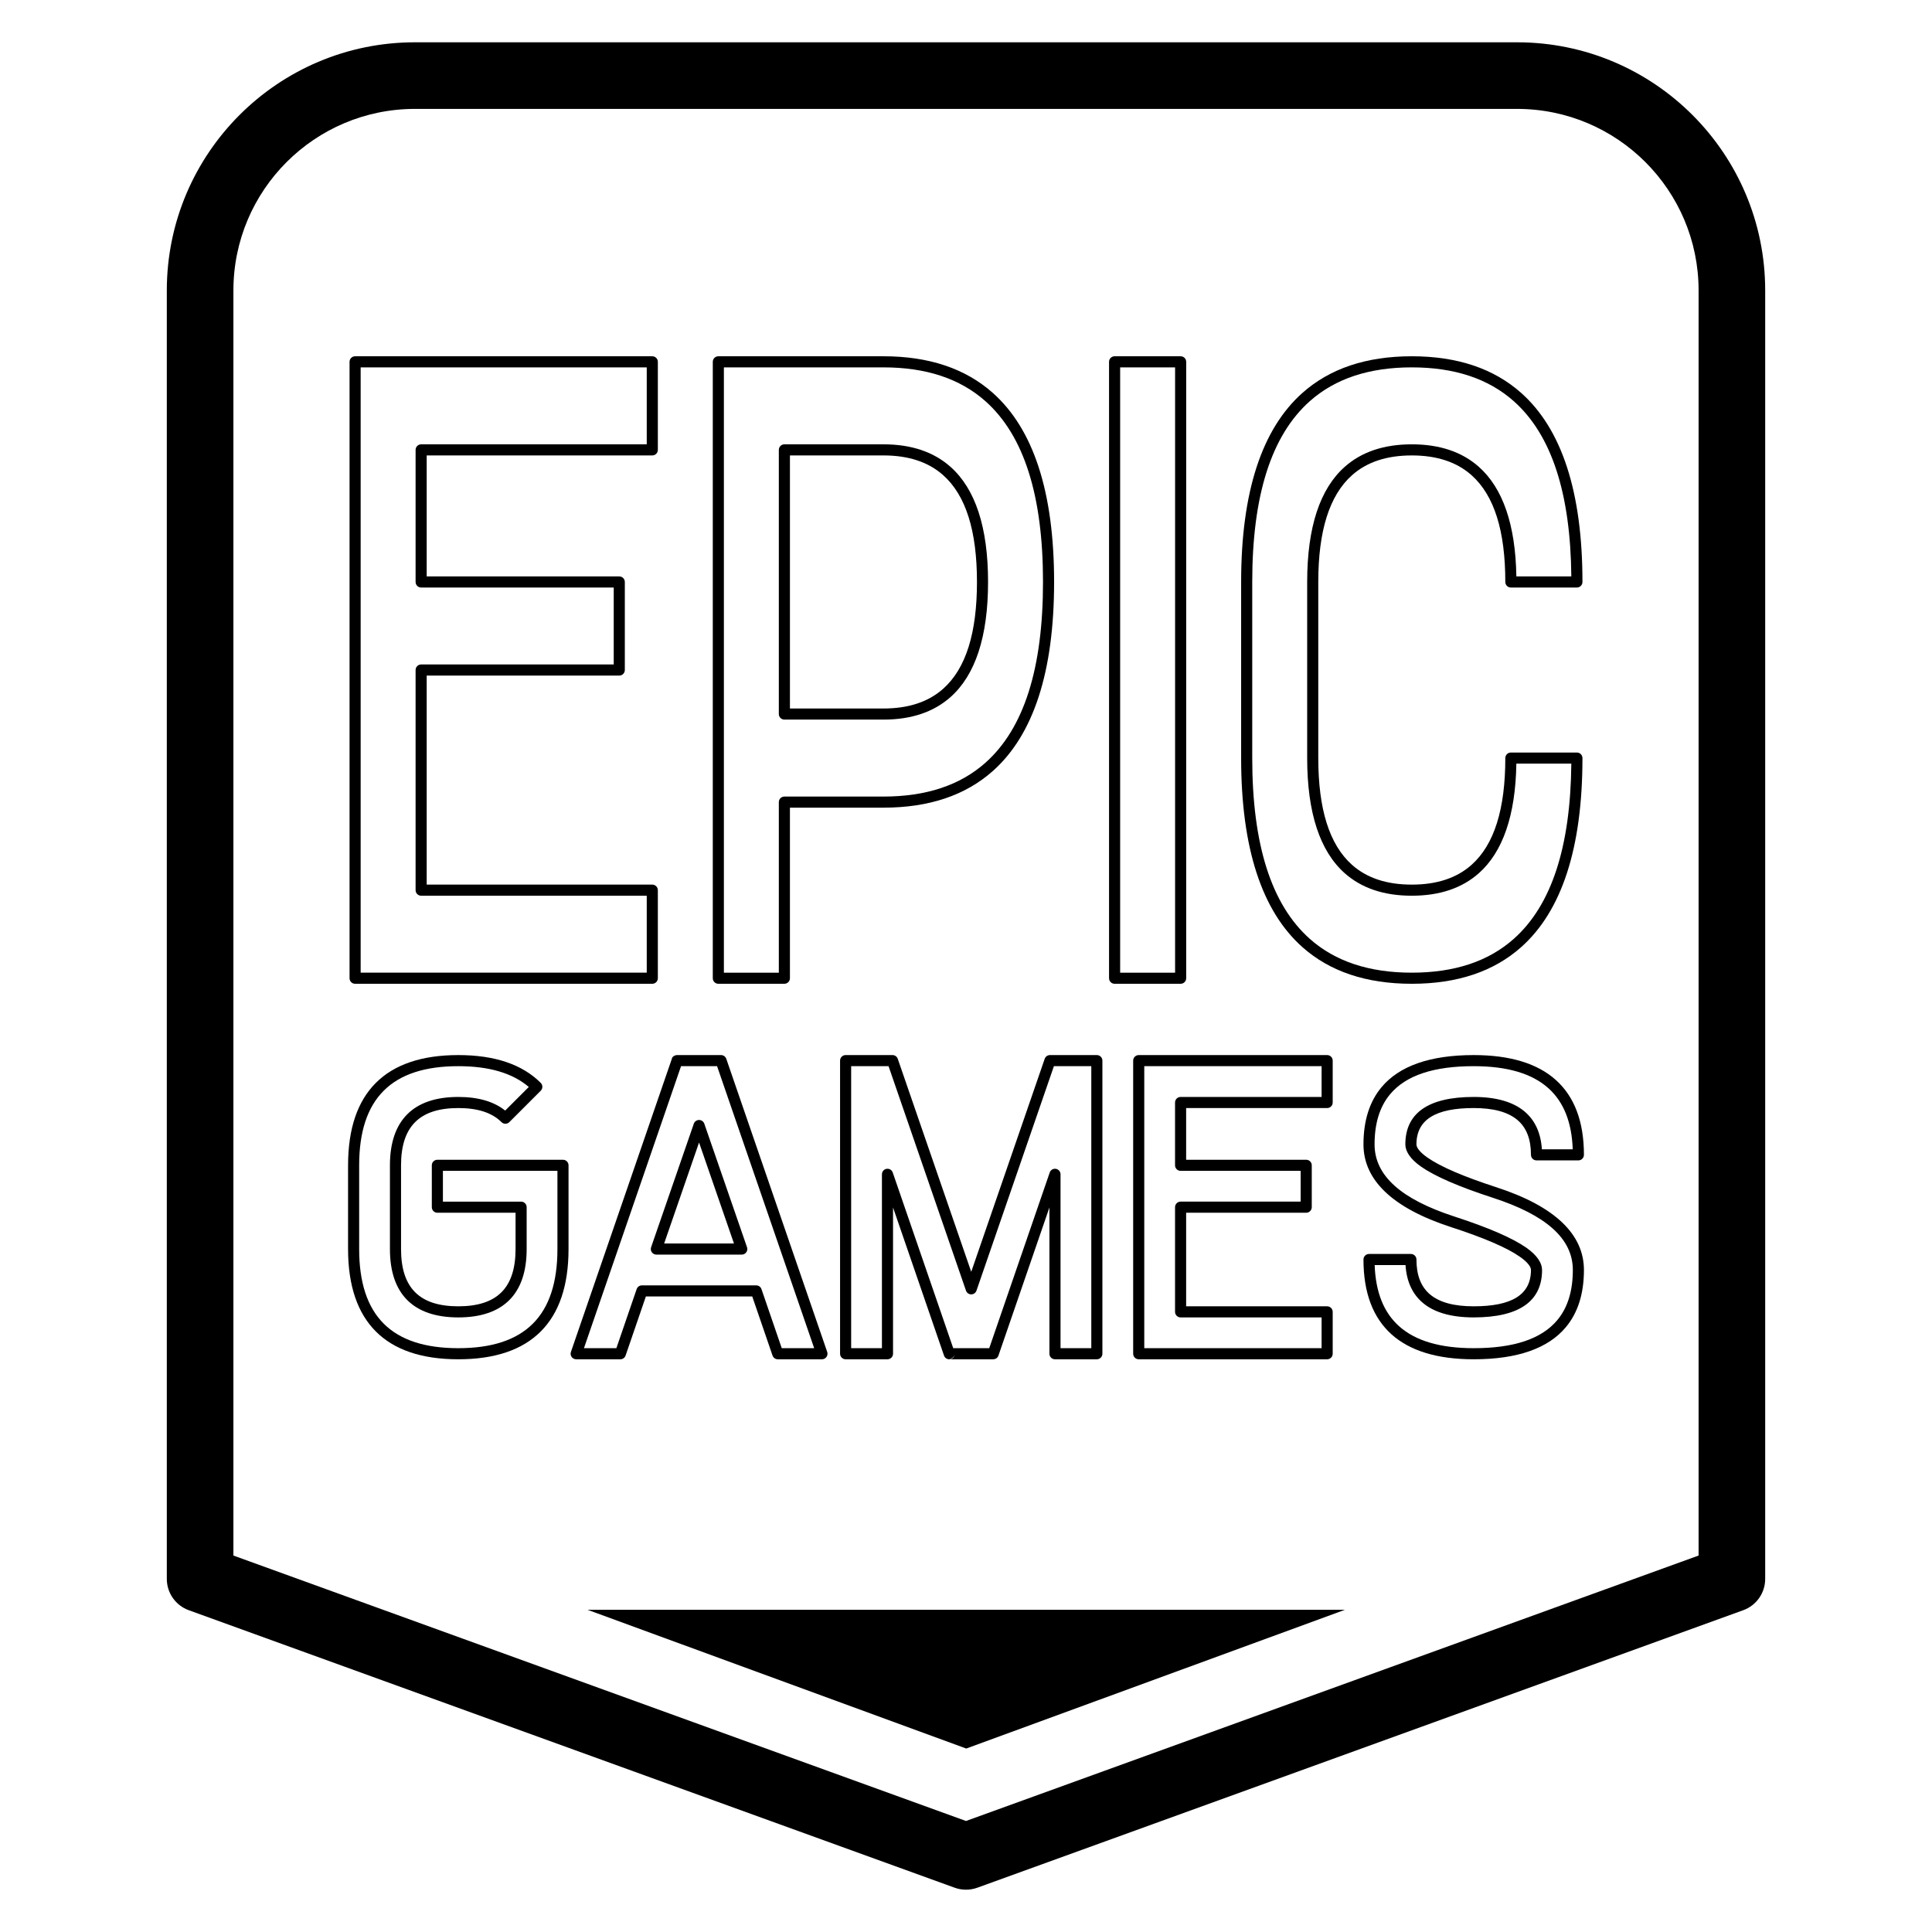 <?xml version="1.0" encoding="UTF-8" standalone="no"?><!DOCTYPE svg PUBLIC "-//W3C//DTD SVG 1.1//EN" "http://www.w3.org/Graphics/SVG/1.1/DTD/svg11.dtd"><svg width="100%" height="100%" viewBox="0 0 500 500" version="1.1" xmlns="http://www.w3.org/2000/svg" xmlns:xlink="http://www.w3.org/1999/xlink" xml:space="preserve" xmlns:serif="http://www.serif.com/" style="fill-rule:evenodd;clip-rule:evenodd;stroke-linejoin:round;stroke-miterlimit:2;"><g id="FG"><path d="M250.062,452.52l-98.012,-35.908l196.023,0l-98.011,35.908Z" /><path d="M247.097,460.612c1.914,0.702 4.015,0.702 5.929,0l98.012,-35.908c3.923,-1.437 6.25,-5.482 5.52,-9.597c-0.73,-4.114 -4.306,-7.112 -8.485,-7.112l-196.023,-0c-4.178,-0 -7.755,2.998 -8.485,7.112c-0.73,4.115 1.597,8.16 5.521,9.597l98.011,35.908Zm2.965,-17.27l-49.437,-18.112c-0,0 98.874,0 98.874,0l-49.437,18.112Z" style="fill:none;"/><path d="M110.428,228.938l0,-54.1c0,-0 49.839,-0 49.839,-0c0.794,-0 1.437,-0.643 1.437,-1.436l-0,-22.79c-0,-0.793 -0.643,-1.436 -1.437,-1.436l-49.839,-0c0,-0 0,-31.311 0,-31.311c0,-0 58.385,-0 58.385,-0c0.794,-0 1.437,-0.643 1.437,-1.437l-0,-22.789c-0,-0.793 -0.643,-1.436 -1.437,-1.436l-76.913,-0c-0.793,-0 -1.436,0.643 -1.436,1.436l-0,159.525c-0,0.793 0.643,1.436 1.436,1.436l76.913,0c0.794,0 1.437,-0.643 1.437,-1.436l-0,-22.789c-0,-0.794 -0.643,-1.437 -1.437,-1.437l-58.385,0Zm-2.873,1.437c0,0.793 0.643,1.436 1.437,1.436l58.385,-0c0,-0 0,19.916 0,19.916c0,0 -74.041,0 -74.041,0c0,0 0,-156.651 0,-156.651c0,-0 74.041,-0 74.041,-0c0,-0 0,19.916 0,19.916c0,0 -58.385,0 -58.385,0c-0.794,0 -1.437,0.643 -1.437,1.436l0,34.184c0,0.794 0.643,1.437 1.437,1.437l49.839,-0c0,-0 0,19.916 0,19.916c0,0 -49.839,0 -49.839,0c-0.794,0 -1.437,0.643 -1.437,1.437l0,56.973Z" /><path d="M228.635,92.203l-42.73,-0c-0.793,-0 -1.436,0.643 -1.436,1.436l0,159.525c0,0.793 0.643,1.436 1.436,1.436l17.092,0c0.794,0 1.437,-0.643 1.437,-1.436l-0,-44.142c-0,-0 24.201,-0 24.201,-0c11.798,-0 21.223,-3.187 28.301,-9.479c10.494,-9.328 15.865,-25.611 15.865,-48.931c0,-23.319 -5.371,-39.603 -15.865,-48.931c-7.078,-6.292 -16.503,-9.478 -28.301,-9.478Zm0,2.873c10.992,-0 19.798,2.89 26.393,8.752c10.017,8.904 14.901,24.525 14.901,46.784c-0,22.259 -4.884,37.88 -14.901,46.784c-6.595,5.862 -15.401,8.753 -26.393,8.753l-25.638,0c-0.793,0 -1.436,0.643 -1.436,1.436l-0,44.142c-0,0 -14.219,0 -14.219,0c-0,0 -0,-156.651 -0,-156.651c-0,-0 41.293,-0 41.293,-0Zm27.074,55.536c0,-14.204 -3.32,-24.106 -9.711,-29.788c-4.344,-3.861 -10.123,-5.832 -17.363,-5.832c0,0 -25.638,0 -25.638,0c-0.793,0 -1.436,0.643 -1.436,1.436l-0,68.368c-0,0.793 0.643,1.436 1.436,1.436l25.638,0c7.24,0 13.019,-1.97 17.363,-5.832c6.391,-5.681 9.711,-15.584 9.711,-29.788Zm-2.872,0c-0,13.144 -2.833,22.384 -8.748,27.641c-3.86,3.431 -9.02,5.107 -15.454,5.107l-24.201,-0c-0,-0 -0,-65.495 -0,-65.495c-0,-0 24.201,-0 24.201,-0c6.434,-0 11.594,1.675 15.454,5.106c5.915,5.258 8.748,14.498 8.748,27.641Z" /><path d="M305.549,254.6c0.793,0 1.436,-0.643 1.436,-1.436l0,-159.525c0,-0.793 -0.643,-1.436 -1.436,-1.436l-17.092,-0c-0.793,-0 -1.437,0.643 -1.437,1.436l0,159.525c0,0.793 0.644,1.436 1.437,1.436l17.092,0Zm-1.437,-2.873l-14.219,0c0,0 0,-140.851 0,-156.651c0,-0 14.219,-0 14.219,-0c0,15.8 0,156.651 0,156.651l0,0Z" /><path d="M365.37,92.203c-11.797,-0 -21.222,3.186 -28.301,9.478c-10.494,9.328 -15.865,25.612 -15.865,48.931l0,45.579c0,23.319 5.371,39.603 15.865,48.931c7.079,6.292 16.504,9.478 28.301,9.478c11.798,0 21.223,-3.186 28.302,-9.478c10.493,-9.328 15.864,-25.612 15.864,-48.931c0,-0.794 -0.643,-1.437 -1.436,-1.437l-17.092,0c-0.793,0 -1.436,0.643 -1.436,1.437c-0,13.143 -2.833,22.383 -8.748,27.641c-3.86,3.431 -9.02,5.106 -15.454,5.106c-6.433,0 -11.593,-1.675 -15.454,-5.106c-5.914,-5.258 -8.747,-14.498 -8.747,-27.641l-0,-45.579c-0,-13.143 2.833,-22.383 8.747,-27.641c3.861,-3.431 9.021,-5.106 15.454,-5.106c6.434,-0 11.594,1.675 15.454,5.106c5.915,5.258 8.748,14.498 8.748,27.641c-0,0.794 0.643,1.437 1.436,1.437l17.092,-0c0.793,-0 1.436,-0.643 1.436,-1.437c0,-23.319 -5.371,-39.603 -15.864,-48.931c-7.079,-6.292 -16.504,-9.478 -28.302,-9.478Zm0,2.873c10.992,-0 19.798,2.89 26.393,8.752c9.8,8.711 14.687,23.852 14.894,45.348c-0,-0 -14.224,-0 -14.224,-0c-0.218,-13.437 -3.526,-22.864 -9.7,-28.352c-4.344,-3.861 -10.123,-5.832 -17.363,-5.832c-7.24,0 -13.018,1.971 -17.362,5.832c-6.392,5.682 -9.712,15.584 -9.712,29.788c0,0 0,45.579 0,45.579c0,14.204 3.32,24.106 9.712,29.788c4.344,3.861 10.122,5.832 17.362,5.832c7.24,-0 13.019,-1.971 17.363,-5.832c6.174,-5.488 9.482,-14.915 9.7,-28.352c0,0 14.224,0 14.224,0c-0.207,21.496 -5.094,36.637 -14.894,45.348c-6.595,5.862 -15.401,8.752 -26.393,8.752c-10.991,0 -19.798,-2.89 -26.392,-8.752c-10.017,-8.904 -14.901,-24.525 -14.901,-46.784c-0,-0 -0,-45.579 -0,-45.579c-0,-22.259 4.884,-37.88 14.901,-46.784c6.594,-5.862 15.401,-8.752 26.392,-8.752Z" /><path d="M133.426,313.853l-0,9.4c-0,4.956 -1.165,8.698 -3.643,11.176c-2.478,2.478 -6.22,3.643 -11.176,3.643c-4.956,-0 -8.697,-1.165 -11.175,-3.643c-2.478,-2.478 -3.643,-6.22 -3.643,-11.176c-0,0 -0,-21.673 -0,-21.673c-0,-4.956 1.165,-8.697 3.643,-11.175c2.478,-2.478 6.219,-3.643 11.175,-3.643c4.956,-0 8.698,1.165 11.176,3.643c0.561,0.561 1.47,0.561 2.031,-0l8.127,-8.128c0.561,-0.561 0.561,-1.47 0,-2.031c-4.746,-4.746 -11.841,-7.193 -21.334,-7.193c-9.492,-0 -16.587,2.447 -21.334,7.193c-4.746,4.747 -7.193,11.841 -7.193,21.334l-0,21.673c-0,9.493 2.447,16.588 7.193,21.334c4.747,4.747 11.842,7.194 21.334,7.194c9.493,-0 16.588,-2.447 21.334,-7.194c4.747,-4.746 7.194,-11.841 7.194,-21.334l-0,-21.673c-0,-0.793 -0.643,-1.436 -1.436,-1.436l-32.51,-0c-0.793,-0 -1.436,0.643 -1.436,1.436l-0,10.837c-0,0.793 0.643,1.436 1.436,1.436l20.237,0Zm2.872,-1.436c0,-0.794 -0.643,-1.437 -1.436,-1.437l-20.237,0c0,0 0,-7.963 0,-7.963c0,-0 29.637,-0 29.637,-0c0,-0 0,20.236 0,20.236c0,8.568 -2.068,15.019 -6.352,19.303c-4.284,4.284 -10.735,6.352 -19.303,6.352c-8.568,0 -15.018,-2.068 -19.302,-6.352c-4.285,-4.284 -6.353,-10.735 -6.353,-19.303c0,0 0,-21.673 0,-21.673c0,-8.568 2.068,-15.019 6.353,-19.303c4.284,-4.284 10.734,-6.352 19.302,-6.352c7.891,0 13.986,1.754 18.247,5.378c-0.001,-0 -6.112,6.111 -6.112,6.111c-2.897,-2.316 -6.93,-3.525 -12.135,-3.525c-5.88,0 -10.266,1.544 -13.206,4.484c-2.941,2.941 -4.485,7.327 -4.485,13.207l0,21.673c0,5.881 1.544,10.267 4.485,13.207c2.94,2.94 7.326,4.484 13.206,4.484c5.881,0 10.267,-1.544 13.207,-4.484c2.94,-2.94 4.484,-7.326 4.484,-13.207c0,0 0,-10.836 0,-10.836Z" /><path d="M173.814,274.191l-26.06,75.686c-0.151,0.439 -0.081,0.924 0.189,1.302c0.269,0.377 0.705,0.602 1.169,0.602l11.433,-0c0.613,-0 1.159,-0.39 1.358,-0.97l5.248,-15.285l27.533,0l5.247,15.285c0.2,0.58 0.745,0.97 1.359,0.97l11.432,-0c0.465,-0 0.9,-0.225 1.17,-0.602c0.269,-0.378 0.34,-0.863 0.188,-1.302l-26.059,-75.686l-0.042,-0.127l-0.001,-0.002l-0.008,-0.023c-0.188,-0.573 -0.728,-0.986 -1.364,-0.986l-11.378,-0c-0.617,0.015 -1.308,0.426 -1.364,0.986c-0.016,0.159 -0.05,0.152 -0.05,0.152Zm11.766,1.734l25.129,72.983c-0,0 -8.394,0 -8.394,0c0,0 -5.247,-15.285 -5.247,-15.285c-0.2,-0.58 -0.745,-0.97 -1.359,-0.97l-29.584,0c-0.613,0 -1.159,0.39 -1.358,0.97l-5.248,15.285c0,0 -8.393,0 -8.393,0l25.128,-72.983l9.326,0Zm6.391,48.765c0.464,-0 0.9,-0.225 1.169,-0.603c0.27,-0.379 0.34,-0.864 0.188,-1.303l-11.053,-31.968c-0.2,-0.579 -0.745,-0.967 -1.358,-0.967c-0.612,0 -1.157,0.388 -1.357,0.967l-11.053,31.968c-0.152,0.439 -0.082,0.924 0.187,1.303c0.27,0.378 0.706,0.603 1.17,0.603l22.107,-0Zm-2.017,-2.873l-18.074,-0c0,-0 9.037,-26.136 9.037,-26.136l9.037,26.136Z" /><path d="M245.665,351.781c0.726,-0 1.326,-0.539 1.423,-1.238c-0.14,0.78 -1.068,1.128 -1.345,1.215l-0.078,0.023c0,-0 -1.02,0.044 -1.363,-0.986l-0.051,-0.152l-13.133,-38.148l-0,37.849c-0,0.794 -0.643,1.437 -1.436,1.437l-10.837,-0c-0.793,-0 -1.436,-0.643 -1.436,-1.437l-0,-75.855c-0,-0.793 0.643,-1.436 1.436,-1.436l12.137,-0c0.613,-0 1.158,0.388 1.358,0.968c-0,-0 19.015,55.122 19.015,55.122l19.014,-55.122c0.2,-0.58 0.745,-0.968 1.358,-0.968l12.137,-0c0.793,-0 1.436,0.643 1.436,1.436l0,75.855c0,0.794 -0.643,1.437 -1.436,1.437l-10.836,-0c-0.794,-0 -1.437,-0.643 -1.437,-1.437c0,0 0,-37.849 0,-37.849l-13.133,38.148l-0.05,0.152c-0.301,0.902 -1.12,0.98 -1.32,0.986l-0.044,-0l-11.379,-0Zm11.379,-0.239l-0,0.001l0.054,0.075l-0.054,-0.076Zm-9.993,-1.577l0.008,0.03l-0.003,-0.009l-0.005,-0.021Zm-0.024,-0.077l0.018,0.058l-0.008,-0.029l-0.01,-0.029Zm8.99,-0.98l-9.325,0l-15.652,-45.465c-0.229,-0.664 -0.903,-1.065 -1.595,-0.95c-0.693,0.116 -1.2,0.715 -1.2,1.417l0,44.998c0,0 -7.964,0 -7.964,0c0,0 0,-72.983 0,-72.983c0,0 9.677,0 9.677,0c0,0 20.039,58.091 20.039,58.091c0.2,0.58 0.745,0.968 1.358,0.968c0.612,0 1.158,-0.388 1.357,-0.968l20.039,-58.091c0,0 9.677,0 9.677,0c-0,0 -0,72.983 -0,72.983c-0,0 -7.964,0 -7.964,0c-0,0 -0,-44.998 -0,-44.998c-0,-0.702 -0.507,-1.301 -1.199,-1.417c-0.693,-0.115 -1.367,0.286 -1.596,0.95l-15.652,45.465Z" /><path d="M306.973,338.072l0,-24.219c0,0 31.074,0 31.074,0c0.793,0 1.436,-0.643 1.436,-1.436l-0,-10.837c-0,-0.793 -0.643,-1.436 -1.436,-1.436l-31.074,-0c0,-0 0,-13.382 0,-13.382c0,-0 36.492,-0 36.492,-0c0.793,-0 1.436,-0.643 1.436,-1.437l0,-10.836c0,-0.793 -0.643,-1.436 -1.436,-1.436l-48.764,-0c-0.794,-0 -1.437,0.643 -1.437,1.436l0,75.855c0,0.794 0.643,1.437 1.437,1.437l48.764,-0c0.793,-0 1.436,-0.643 1.436,-1.437l0,-10.836c0,-0.793 -0.643,-1.436 -1.436,-1.436l-36.492,-0Zm-2.872,1.436c-0,0.793 0.643,1.436 1.436,1.436l36.492,0c-0,0 -0,7.964 -0,7.964c-0,0 -45.892,0 -45.892,0c-0,0 -0,-72.983 -0,-72.983c-0,0 45.892,0 45.892,0c-0,0 -0,7.964 -0,7.964c-0,0 -36.492,0 -36.492,0c-0.793,0 -1.436,0.643 -1.436,1.436l-0,16.255c-0,0.793 0.643,1.437 1.436,1.437l31.073,-0c0,-0 0,7.963 0,7.963c0,0 -31.073,0 -31.073,0c-0.793,0 -1.436,0.643 -1.436,1.437l-0,27.091Z" /><path d="M381.393,273.053c-11.383,-0 -19.307,2.855 -23.86,8.319c-3.084,3.701 -4.668,8.622 -4.668,14.79c0,9.156 7.405,16.454 22.665,21.413c8.484,2.758 14.432,5.303 17.826,7.678c1.008,0.706 1.774,1.383 2.278,2.051c0.358,0.475 0.577,0.92 0.577,1.367c0,6.49 -5.084,9.401 -14.818,9.401c-5.001,-0 -8.772,-0.97 -11.272,-3.054c-2.408,-2.007 -3.547,-5.042 -3.547,-9.056c0,-0.793 -0.643,-1.436 -1.436,-1.436l-10.837,0c-0.793,0 -1.436,0.643 -1.436,1.436c0,8.614 2.463,15.048 7.248,19.355c4.734,4.26 11.812,6.464 21.28,6.464c11.382,-0 19.307,-2.856 23.86,-8.319c3.084,-3.701 4.667,-8.623 4.667,-14.791c0,-9.156 -7.405,-16.454 -22.665,-21.413c-8.484,-2.757 -14.432,-5.303 -17.826,-7.678c-1.008,-0.706 -1.774,-1.383 -2.278,-2.051c-0.358,-0.474 -0.577,-0.919 -0.577,-1.367c0,-6.489 5.084,-9.4 14.819,-9.4c5,-0 8.771,0.97 11.271,3.053c2.408,2.007 3.547,5.043 3.547,9.056c0,0.793 0.643,1.436 1.436,1.436l10.837,0c0.793,0 1.436,-0.643 1.436,-1.436c0,-8.613 -2.463,-15.047 -7.248,-19.354c-4.734,-4.26 -11.812,-6.464 -21.279,-6.464Zm-0,2.872c8.593,0 15.06,1.86 19.357,5.727c3.975,3.578 6.027,8.853 6.273,15.783c-0,-0 -7.984,-0 -7.984,-0c-0.276,-4.301 -1.82,-7.563 -4.536,-9.827c-2.918,-2.431 -7.274,-3.719 -13.11,-3.719c-11.944,0 -17.691,4.311 -17.691,12.273c-0,1.774 1.241,3.784 4.08,5.771c3.542,2.48 9.731,5.179 18.585,8.057c13.639,4.433 20.681,10.498 20.681,18.681c-0,5.391 -1.307,9.717 -4.002,12.952c-4.116,4.939 -11.362,7.285 -21.653,7.285c-8.594,0 -15.061,-1.86 -19.358,-5.727c-3.975,-3.577 -6.027,-8.852 -6.272,-15.782c-0,-0 7.984,-0 7.984,-0c0.276,4.3 1.819,7.563 4.535,9.826c2.918,2.432 7.275,3.719 13.111,3.719c11.943,0 17.691,-4.31 17.691,-12.273c-0,-1.774 -1.242,-3.784 -4.081,-5.771c-3.541,-2.479 -9.73,-5.179 -18.585,-8.057c-13.639,-4.432 -20.68,-10.498 -20.68,-18.681c-0,-5.391 1.306,-9.717 4.001,-12.951c4.117,-4.94 11.363,-7.286 21.654,-7.286Z" /><path d="M456.829,75.162c0,-35.441 -28.773,-64.215 -64.215,-64.215l-285.228,0c-35.442,0 -64.215,28.774 -64.215,64.215l-0,333.457c-0,3.628 2.271,6.867 5.682,8.102l198.211,71.816c1.897,0.687 3.975,0.687 5.872,0l198.211,-71.816c3.411,-1.235 5.682,-4.474 5.682,-8.102l0,-333.457Zm-17.235,0l-0,327.413c-0,0 -165.412,59.932 -189.594,68.694c-21.902,-7.936 -159.775,-57.89 -189.593,-68.694c-0.001,0 -0.001,-327.413 -0.001,-327.413c0,-25.928 21.051,-46.979 46.98,-46.979c-0,0 285.228,0 285.228,0c25.929,0 46.98,21.051 46.98,46.979Z" /></g></svg>